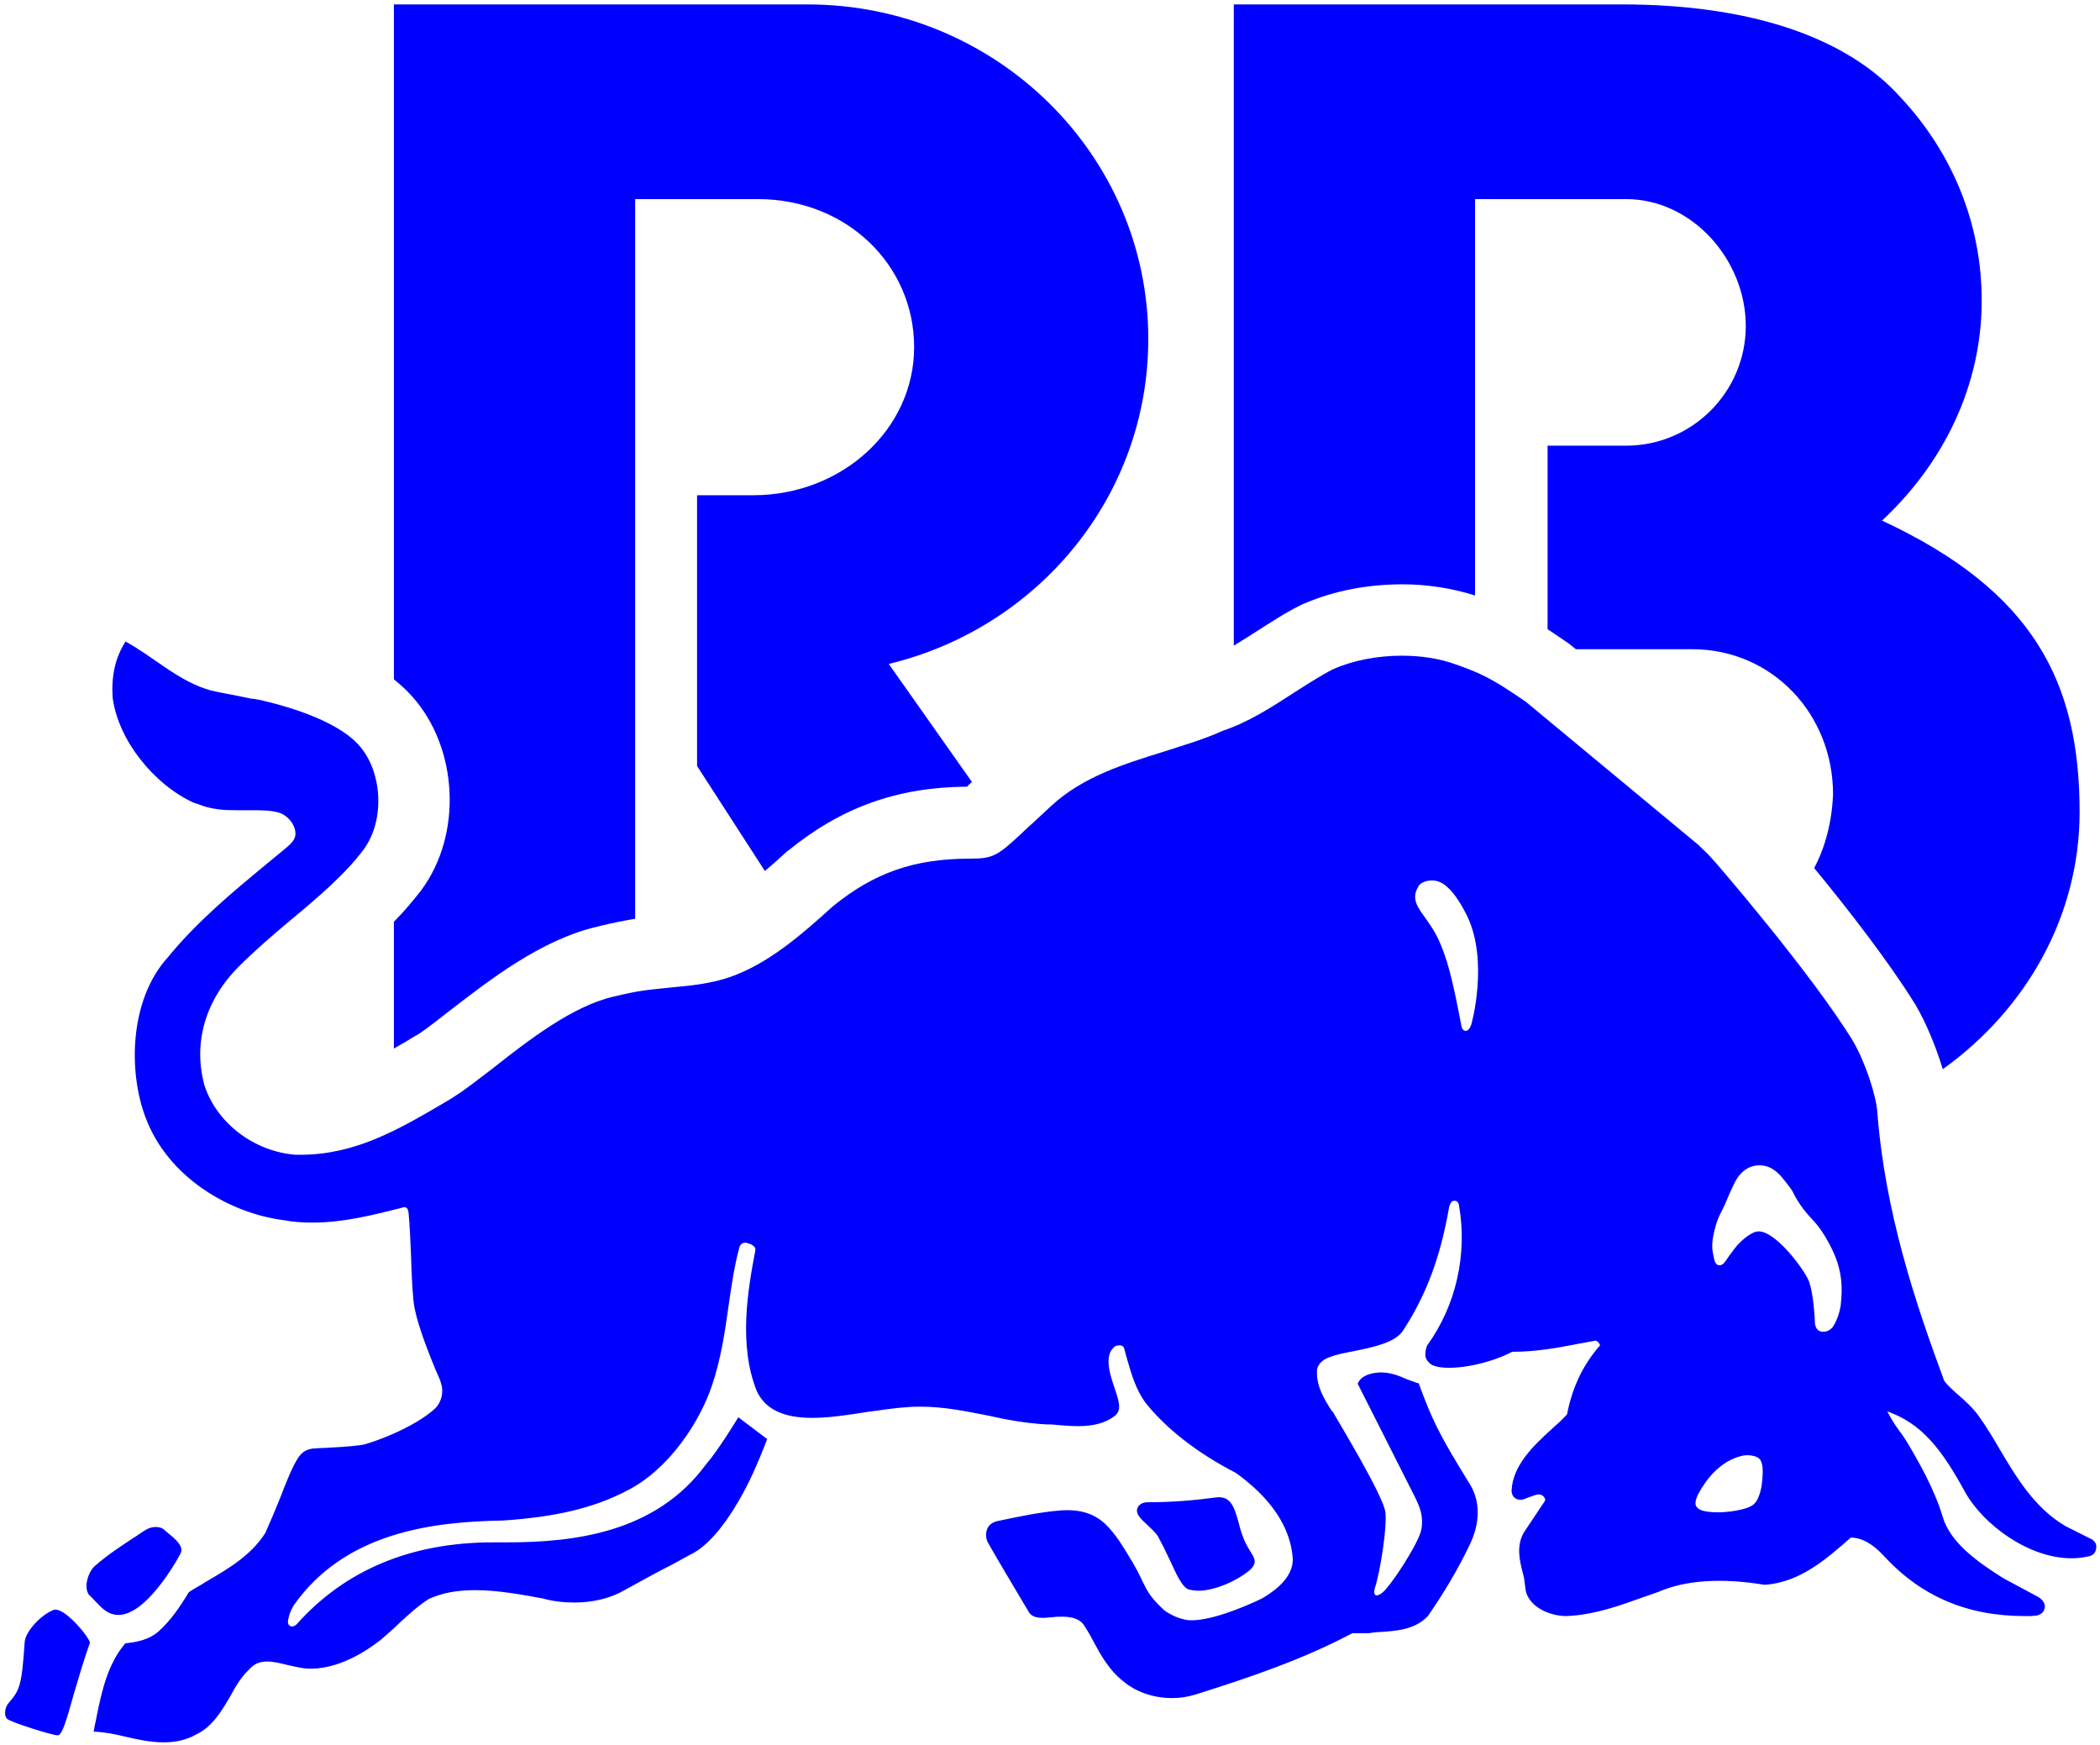 <?xml version="1.0" encoding="UTF-8" standalone="no"?>
<!-- Generator: Adobe Illustrator 26.0.0, SVG Export Plug-In . SVG Version: 6.00 Build 0)  -->

<svg
   version="1.1"
   id="Livello_1"
   x="0px"
   y="0px"
   viewBox="0 0 421.2 350"
   xml:space="preserve"
   sodipodi:docname="Racing Bulls Logo.svg"
   width="421.2"
   height="350"
   inkscape:version="1.3.2 (091e20e, 2023-11-25, custom)"
   xmlns:inkscape="http://www.inkscape.org/namespaces/inkscape"
   xmlns:sodipodi="http://sodipodi.sourceforge.net/DTD/sodipodi-0.dtd"
   xmlns:xlink="http://www.w3.org/1999/xlink"
   xmlns="http://www.w3.org/2000/svg"
   xmlns:svg="http://www.w3.org/2000/svg"><defs
   id="defs13">
	<defs
   id="defs1">
		<rect
   id="SVGID_1_"
   x="15"
   y="8.6"
   width="1020"
   height="332.8" />
	</defs>
	<clipPath
   id="SVGID_00000031200753187932598880000001150051991276243373_">
		<use
   xlink:href="#SVGID_1_"
   style="overflow:visible"
   id="use1" />
	</clipPath>
	
	
	
	
	
	
	
	
	
	
	
	
	
	
</defs><sodipodi:namedview
   id="namedview13"
   pagecolor="#ffffff"
   bordercolor="#000000"
   borderopacity="0.25"
   inkscape:showpageshadow="2"
   inkscape:pageopacity="0.0"
   inkscape:pagecheckerboard="0"
   inkscape:deskcolor="#d1d1d1"
   showgrid="false"
   inkscape:zoom="1.6857143"
   inkscape:cx="262.79661"
   inkscape:cy="174.70339"
   inkscape:window-width="1920"
   inkscape:window-height="1017"
   inkscape:window-x="-8"
   inkscape:window-y="-8"
   inkscape:window-maximized="1"
   inkscape:current-layer="Livello_1" />
<style
   type="text/css"
   id="style1">
	.st0{clip-path:url(#SVGID_00000070114878562103275910000012391370071412979881_);fill:#0000FF;}
	.st1{clip-path:url(#SVGID_00000070114878562103275910000012391370071412979881_);fill:#0000FF;}
	.st2{clip-path:url(#SVGID_00000070114878562103275910000012391370071412979881_);}
	.st3{clip-path:url(#SVGID_00000070114878562103275910000012391370071412979881_);fill:#0000FF;}
	.st4{clip-path:url(#SVGID_00000070114878562103275910000012391370071412979881_);fill:#0000FF;}
</style>
<path
   id="path13"
   clip-path="url(#SVGID_00000031200753187932598880000001150051991276243373_)"
   style="fill:#0000FF;stroke-width:0.845"
   d="M 401.6,8.6 V 123 c 1.1,0.9 2.1,1.801 3,2.801 7.9,8.7 8.7,23.5 1.6,33 -1.4,1.8 -2.9,3.599 -4.6,5.299 v 21.5 c 0.8,-0.5 1.6,-0.9 2.4,-1.4 0.5,-0.3 1.099,-0.7 1.699,-1 0.3,-0.2 1.401,-0.898 5.201,-3.898 7,-5.4 15.699,-12.2 25.299,-14.4 2.8,-0.7 4.501,-1.001 6.301,-1.301 V 41.6 h 20.801 c 15.1,0 26.5,11.2 26.5,25.1 0,13.9 -12.201,25.102 -27.301,25.102 H 453 V 137.699 L 464.5,155.5 c 1.2,-1 2.3,-2 3.5,-3.1 l 0.199,-0.201 L 468.5,152 c 9,-7.3 18.401,-10.701 30.301,-10.801 0.2,-0.3 0.499,-0.499 0.799,-0.799 l -14.1,-20 c 25.3,-6.1 44,-28.4 44,-55.1 0,-31.3 -25.901,-56.701 -57.801,-56.701 z m 142.4,0 V 117.301 c 1.1,-0.7 2.3,-1.401 3.5,-2.201 2.4,-1.5 4.899,-3.2 7.699,-4.6 l 0.4,-0.199 0.5,-0.201 c 4.9,-2.1 10.6,-3.199 16.5,-3.199 4.3,0 8.601,0.7 12.301,1.9 V 41.6 H 610.5 c 11.2,0 20.301,10.3 20.301,21.5 0,11.2 -9.101,20.301 -20.301,20.301 H 597.199 V 114.5 c 1,0.7 2.1,1.401 3.4,2.301 l 0.4,0.299 1,0.801 h 19.699 c 13.6,0 23.9,11 23.9,24.6 -0.2,4.7 -1.299,8.9 -3.199,12.5 5.7,6.9 12.8,16.1 17,22.9 l 0.199,0.299 c 1.8,3.1 3.5,7.2 4.6,10.9 14.1,-10.1 23.201,-25.9 23.201,-43.6 0,-21.9 -7.7,-37.4 -33.5,-49.4 10.5,-9.8 16.9,-22.899 16.9,-37.299 0,-13.1 -5.001,-25.1 -13.801,-34.5 C 647.9,14.201 631.701,8.6 609.801,8.6 Z M 356.1,116.6 c -1.8,2.8 -2.399,5.9 -2.199,9.4 0.9,7.3 6.999,14.8 13.699,17.9 l 0.9,0.299 c 2.2,0.9 4.4,1 6.5,1 h 1.4 1.4 c 1.3,0 2.899,3.9e-4 4.299,0.4 1.3,0.4 2.601,1.701 2.801,3.301 0.1,1 -0.4,1.699 -1.6,2.699 -1.1,0.9 -2.3,1.901 -3.4,2.801 -5.8,4.8 -11.7,9.699 -16.6,15.699 -6.5,7.1 -6.801,19.301 -3.801,27.201 3.9,10.4 14.6,16.298 23.5,17.398 1.6,0.3 3.101,0.4 4.801,0.4 5.3,0 10.3,-1.3 15.1,-2.5 0.2,-0.1 0.4,-0.1 0.5,-0.1 0.2,0 0.599,-3.9e-4 0.699,1.1 0.2,2.2 0.3,4.6 0.4,7 0.1,3.8 0.3,7.5 0.6,9 0.7,3.4 2.4,7.601 3.5,10.301 0.5,1.1 0.9,2 1,2.5 0.5,1.5 0,3.199 -1,4.199 -3.7,3.4 -11.1,6.001 -12.5,6.201 -2.2,0.3 -4.599,0.4 -6.299,0.5 -0.9,0 -1.5,0.1 -1.9,0.1 -0.9,0.1 -1.5,0.4 -2.1,1 -1,1.1 -2.2,4 -3.5,7.4 -0.8,2 -1.7,4.098 -2.5,5.898 -2.4,3.8 -6.302,6.101 -10.102,8.301 -0.9,0.6 -1.899,1.099 -2.799,1.699 l -0.1,0.102 c -1.5,2.5 -3.102,4.8 -5.102,6.6 -1.6,1.4 -3.6,1.8 -5.5,2 h -0.1 L 356,286.5 c -2.9,3.4 -3.901,7.901 -4.801,12.301 -0.1,0.7 -0.298,1.3 -0.398,2 l -0.102,0.6 h 0.4 c 1.6,0.1 3.101,0.399 4.801,0.799 2.1,0.5 4.4,1 6.6,1 2.1,0 3.9,-0.399 5.5,-1.299 2.8,-1.3 4.301,-3.9 5.801,-6.4 0.9,-1.7 1.899,-3.399 3.299,-4.699 0.8,-0.9 1.7,-1.301 3,-1.301 1.1,0 2.3,0.3 3.5,0.6 1,0.2 2.101,0.5 3.201,0.6 5.2,0.3 10.2,-2.998 12.6,-4.898 1,-0.9 2.1,-1.801 3.1,-2.801 1.6,-1.5 3.3,-3 5,-4.1 2.2,-1 4.7,-1.5 7.9,-1.5 3.9,0 8.1,0.8 11.4,1.4 1.8,0.5 3.598,0.699 5.398,0.699 3.1,0 6.1,-0.7 8.5,-2.1 2.9,-1.6 5.801,-3.2 8.201,-4.4 1.3,-0.7 2.5,-1.4 3.5,-1.9 4.1,-2.3 7.7,-8.699 9,-11.299 1.3,-2.4 3.4,-7.701 3.4,-7.801 l 0.1,-0.199 -4.9,-3.701 -0.199,0.301 c 0,0 -3.201,5.299 -5.301,7.699 -8.6,11.7 -22.601,13.201 -33.801,13.201 h -2.299 c -13.9,0 -25.101,4.698 -33.301,13.898 -0.4,0.4 -0.999,0.502 -1.299,0.102 -0.2,-0.2 -0.202,-0.6 -0.102,-1 0.2,-0.9 0.3,-1.201 0.9,-2.301 8.7,-12.4 23.5,-14.2 35.5,-14.4 8.9,-0.6 15.3,-2.1 20.9,-5 7.2,-3.6 12.5,-11.7 14.6,-18.1 1.4,-4.2 2.101,-8.7 2.701,-13 0.5,-3.5 0.998,-7.001 1.898,-10.301 0.2,-0.5 0.6,-0.699 1,-0.699 0.1,0 0.2,-3.7e-4 0.4,0.1 0.4,0.1 1.301,0.4 1.301,1.1 -1.3,6.8 -2.901,16.1 0.199,23.9 1.4,3.1 4.5,4.6 9.4,4.6 2.9,0 6.201,-0.5 9.301,-1 2.4,-0.3 4.699,-0.699 6.699,-0.799 0.8,-0.1 1.6,-0.1 2.5,-0.1 3.9,0 7.701,0.8 11.301,1.5 3.1,0.7 6.399,1.3 9.799,1.5 0.6,0 1.2,-3.7e-4 1.9,0.1 1.2,0.1 2.4,0.199 3.6,0.199 2.8,0 4.801,-0.599 6.301,-1.799 1,-0.9 0.699,-2.101 0.199,-3.701 L 524,243.801 l -0.301,-0.9 c -0.7,-2.1 -1.7,-5.201 0,-6.701 0.2,-0.2 0.6,-0.299 0.9,-0.299 0.3,0 0.701,0.1 0.801,0.5 0.2,0.6 0.3,1.199 0.5,1.799 0.7,2.5 1.5,5.2 3.1,7.4 3.4,4.3 8.701,8.5 15.301,11.9 4.2,3 9.299,7.899 9.699,14.699 0,3.1 -2.999,5.302 -5.199,6.602 -3.5,1.7 -9.1,3.899 -12.4,3.699 -2.2,-0.2 -4.101,-1.599 -4.201,-1.699 -3.5,-3.2 -3.099,-4.3 -5.299,-8 -1.2,-2 -2.4,-4.1 -4,-5.9 -2.1,-2.4 -4.8,-3.3 -8.4,-3 -3.5,0.3 -6.8,0.999 -10.6,1.799 -0.8,0.2 -1.401,0.601 -1.701,1.301 -0.3,0.7 -0.299,1.7 0.201,2.5 2,3.5 4,6.799 6,10.199 l 0.9,1.5 c 0.5,0.8 1.598,0.9 2.398,0.9 0.5,0 1,-0.1 1.5,-0.1 0.5,-0.1 1.101,-0.1 1.701,-0.1 1.7,0 2.9,0.399 3.6,1.299 0.6,0.9 1.199,1.9 1.699,2.9 1.3,2.4 2.7,4.901 5,6.701 2.1,1.8 5.101,2.898 8.301,2.898 1.4,0 2.7,-0.2 4,-0.6 9.2,-2.9 18.1,-5.9 26.6,-10.4 h 2.801 c 0.6,-0.1 1.3,-0.199 1.9,-0.199 2.9,-0.2 5.9,-0.399 8.1,-2.699 2.7,-3.9 5.1,-7.902 7.1,-12.102 1.8,-3.7 1.8,-7.399 0,-10.299 -5.4,-8.7 -6.4,-11 -8.6,-16.9 l -0.1,-0.199 h -0.201 c -0.6,-0.2 -1.3,-0.501 -1.9,-0.701 -1.3,-0.6 -2.699,-1.1 -4.299,-1.1 h -0.201 c -1.8,0.1 -3.1,0.699 -3.6,1.699 l -0.1,0.201 9.801,19.4 c 0.7,1.5 1.4,2.999 1,5.299 -0.4,2.3 -5.301,9.801 -6.701,10.801 -0.4,0.3 -0.7,0.4 -0.9,0.4 -0.1,0 -0.599,-0.101 -0.299,-1.201 1,-3.1 2.099,-10.5 1.799,-12.9 -0.3,-2.8 -8.598,-16.4 -8.898,-17 L 560.6,247 c -1.3,-2 -2.6,-4.199 -2.5,-6.699 0,-1.2 1.1,-2.001 1.9,-2.301 1.5,-0.6 2.801,-0.8 4.301,-1.1 3.5,-0.7 7.098,-1.5 8.398,-3.5 C 576.599,227.4 579,221.1 580.5,212.5 c 0.1,-0.4 0.3,-1.1 0.9,-1.1 0.4,0 0.699,0.2 0.799,0.9 1.4,8.2 -0.498,16.8 -5.398,23.6 -0.2,0.4 -0.401,1.2 -0.301,1.9 0.1,0.7 0.9,1.299 0.9,1.299 1.9,1.3 8.799,0.5 13.799,-2.1 3.8,0 7.4,-0.601 10.9,-1.301 l 3.301,-0.6 c 0.4,0.2 0.599,0.501 0.699,0.801 -2.9,3.3 -4.7,7.099 -5.6,11.699 -0.8,0.9 -1.7,1.7 -2.6,2.5 -3.2,2.9 -6.601,6.2 -6.801,10.4 0,0 -0.1,1.5 1.5,1.6 0.5,0 1,-0.3 1.6,-0.5 0.6,-0.2 1.201,-0.5 1.701,-0.4 0.5,0.1 0.9,0.5 0.9,1 l -3.602,5.4 c -1.3,2.2 -0.799,4.6 -0.199,6.9 0.4,1.3 0.3,2.3 0.6,3.4 0.9,2.6 4.201,3.9 6.801,3.9 4.8,-0.2 9.099,-1.801 13.299,-3.301 0.8,-0.3 1.501,-0.501 2.301,-0.801 4.6,-2 10.7,-2.399 18,-1.199 5.9,-0.4 10.3,-4.2 14.6,-8 1.9,0 3.801,1.099 5.701,3.199 6.3,6.8 14.099,10.102 23.799,10.102 h 1.1 l 1,-0.102 c 1,-0.3 1.201,-0.798 1.301,-1.398 0.1,-0.7 -0.5,-1.5 -1.6,-2 L 674.5,275.4 c -4.3,-2.7 -9.001,-6 -10.301,-10.4 -1.4,-4.7 -4.1,-9.4 -6,-12.6 -0.4,-0.6 -0.799,-1.3 -1.299,-1.9 -0.8,-1.1 -1.5,-2.2 -2.1,-3.4 5.9,2.1 9.199,6.401 13.199,13.701 3,5.4 10.7,11.199 18,11.199 1,0 1.901,-0.101 2.801,-0.301 0.8,-0.1 1.298,-0.599 1.398,-1.299 0.1,-0.6 7.8e-4,-1.1 -0.699,-1.6 l -4.4,-2.201 c -5.2,-3 -8.299,-8.1 -11.199,-13 -1.1,-1.9 -2.3,-3.899 -3.6,-5.699 -0.9,-1.3 -2.302,-2.601 -3.602,-3.701 -1.1,-1 -2.099,-1.898 -2.299,-2.398 -4.8,-13 -10.001,-28.4 -11.301,-45.5 -0.2,-2.7 -1.999,-8.402 -4.199,-12.102 -6.8,-11.1 -23.1,-30.1 -24,-31 -0.5,-0.6 -1.201,-1.199 -1.701,-1.699 L 622.801,151.1 593.5,126.801 C 587.7,122.801 585.899,122 581.699,120.5 c -2.7,-1 -5.899,-1.5 -9.199,-1.5 -4.2,0 -8.299,0.801 -11.699,2.301 -2.3,1.2 -4.601,2.7 -6.801,4.1 -3.7,2.4 -7.601,4.899 -11.801,6.299 -3.3,1.5 -6.799,2.502 -10.199,3.602 -6.7,2.1 -13.6,4.199 -19,9.199 -1.6,1.5 -2.9,2.699 -4,3.699 -5,4.7 -5.599,5.201 -9.699,5.201 -9.5,0 -16.301,2.4 -23.301,8.1 -5.5,5 -11.1,9.8 -17.5,12 -2.9,1 -6.1,1.399 -9.5,1.699 -4.8,0.5 -5.599,0.502 -10.199,1.602 -6.9,1.6 -14.3,7.299 -20.5,12.199 -2.1,1.6 -4.802,3.7 -6.102,4.5 -0.6,0.4 -1.4,0.901 -2.1,1.301 -7.7,4.5 -15,8.799 -24.4,8.799 H 385 c -7,-0.5 -13.4,-5.299 -15.5,-11.699 -2,-7.2 0.101,-14.501 5.801,-20.201 2.7,-2.7 5.699,-5.299 8.699,-7.799 4.8,-4 9.4,-7.9 12.5,-12.1 3.6,-4.9 3.2,-13.201 -0.9,-17.701 -4.1,-4.5 -13.299,-6.8 -16.699,-7.6 l -0.6,-0.1 c -0.4,-0.1 -1.001,-0.101 -1.301,-0.201 -2.2,-0.5 -4.3,-0.799 -6.4,-1.299 -5.5,-1.5 -9.7,-5.701 -14.5,-8.301 z m 221.5,40.5 c 0.5,0 1,0.101 1.4,0.301 1.5,0.7 3,2.6 4.5,5.6 3.8,7.7 0.799,18.599 0.699,18.699 -0.2,0.5 -0.498,0.9 -0.898,0.9 -0.1,0 -0.601,-0.099 -0.701,-0.799 -1.5,-7.8 -2.399,-11.701 -4.199,-15.301 -0.6,-1.2 -1.3,-2.1 -1.9,-3 -1.3,-1.8 -2.499,-3.3 -1.199,-5.4 0.3,-0.6 1.299,-1 2.299,-1 z m 55.301,48.301 c 0.5,0 2.2,-0.2 4.1,2.1 2.2,2.7 1.701,2.4 2.301,3.4 0.6,1 1.2,2 3,3.9 1.8,1.9 3.799,5.7 4.299,8 0.6,2.3 0.501,4.299 0.301,6.299 -0.3,1.8 -0.8,2.7 -1,3.1 -0.2,0.4 -0.7,1.4 -2,1.4 -1.5,0 -1.4,-1.8 -1.4,-2 0,0 -0.2,-4.799 -1.1,-6.799 -1,-2.2 -5.8,-8.501 -8.6,-8.201 -0.7,0 -2.5,1.1 -3.9,2.9 -1.6,2.1 -1.6,2.399 -2.1,2.699 -0.5,0.3 -1.2,0.2 -1.4,-1.1 -0.3,-1.3 -0.5,-2.299 0.1,-4.699 0.6,-2.5 1.2,-3.001 1.9,-4.701 0,0 1.4,-3.399 2,-4.199 1.5,-2.2 3.5,-2.1 3.5,-2.1 z m -2.076,49.137 c 0.55,-0.037 1.277,0.013 1.977,0.363 1.4,0.7 0.699,4.299 0.699,4.699 0,0 -0.301,2.301 -1.301,3.201 -1,1 -4.699,1.498 -6.699,1.398 -2,-0.1 -2.7,-0.4 -3.1,-1 -0.4,-0.7 0.299,-2 0.299,-2 0.3,-0.5 2.601,-5.3 7.201,-6.5 0,0 0.374,-0.125 0.924,-0.162 z m -89.924,7.162 c -3.8,0.5 -7.4,0.801 -11.5,0.801 -0.1,0 -1.301,3.9e-4 -1.701,0.9 -0.5,1 0.601,2 1.701,3 0.6,0.6 1.299,1.199 1.699,1.799 0.6,1.1 1.4,2.701 2.1,4.201 1.1,2.4 2.101,4.6 3.201,4.9 0.5,0.1 1,0.199 1.6,0.199 2.5,0 6.1,-1.4 8.6,-3.4 1.4,-1.2 1.001,-2 0.301,-3.1 -0.2,-0.3 -0.401,-0.699 -0.701,-1.199 -0.7,-1.3 -1.098,-2.7 -1.398,-3.9 -0.7,-2.5 -1.3,-4.601 -3.9,-4.201 z m -179.812,5 c -0.562,0.025 -1.138,0.2 -1.588,0.5 -0.7,0.4 -1.3,0.901 -2,1.301 -2.1,1.4 -4.3,2.801 -6.6,4.801 -0.8,0.7 -1.3,2 -1.4,3 -0.1,0.8 0.1,1.498 0.4,1.898 0.3,0.2 1.899,2.001 2.299,2.301 0.6,0.5 1.401,1.1 2.701,1.1 0.7,0 1.499,-0.2 2.199,-0.6 4.1,-2 8.3,-9.6 8.4,-10 0.4,-1.2 -0.999,-2.299 -2.699,-3.699 l -0.201,-0.201 c -0.4,-0.3 -0.949,-0.425 -1.512,-0.4 z m -16.889,14 c -0.1,0 -0.298,0.002 -0.398,0.102 -2.2,0.9 -4.701,3.698 -4.801,5.398 -0.5,7.3 -0.799,8.101 -2.699,10.301 -0.6,0.6 -0.901,2.099 -0.301,2.699 0.6,0.6 7.7,2.801 8.5,2.801 h 0.199 c 0.6,-0.2 1.202,-1.8 2.602,-6.9 0.8,-2.7 1.699,-5.8 2.699,-8.6 0.1,-0.2 0.1,-0.4 -0.6,-1.4 -0.8,-1.2 -3.601,-4.4 -5.201,-4.4 z"
   transform="matrix(1.183,0,0,1.183,-396.086,-9.288)" />
</svg>
